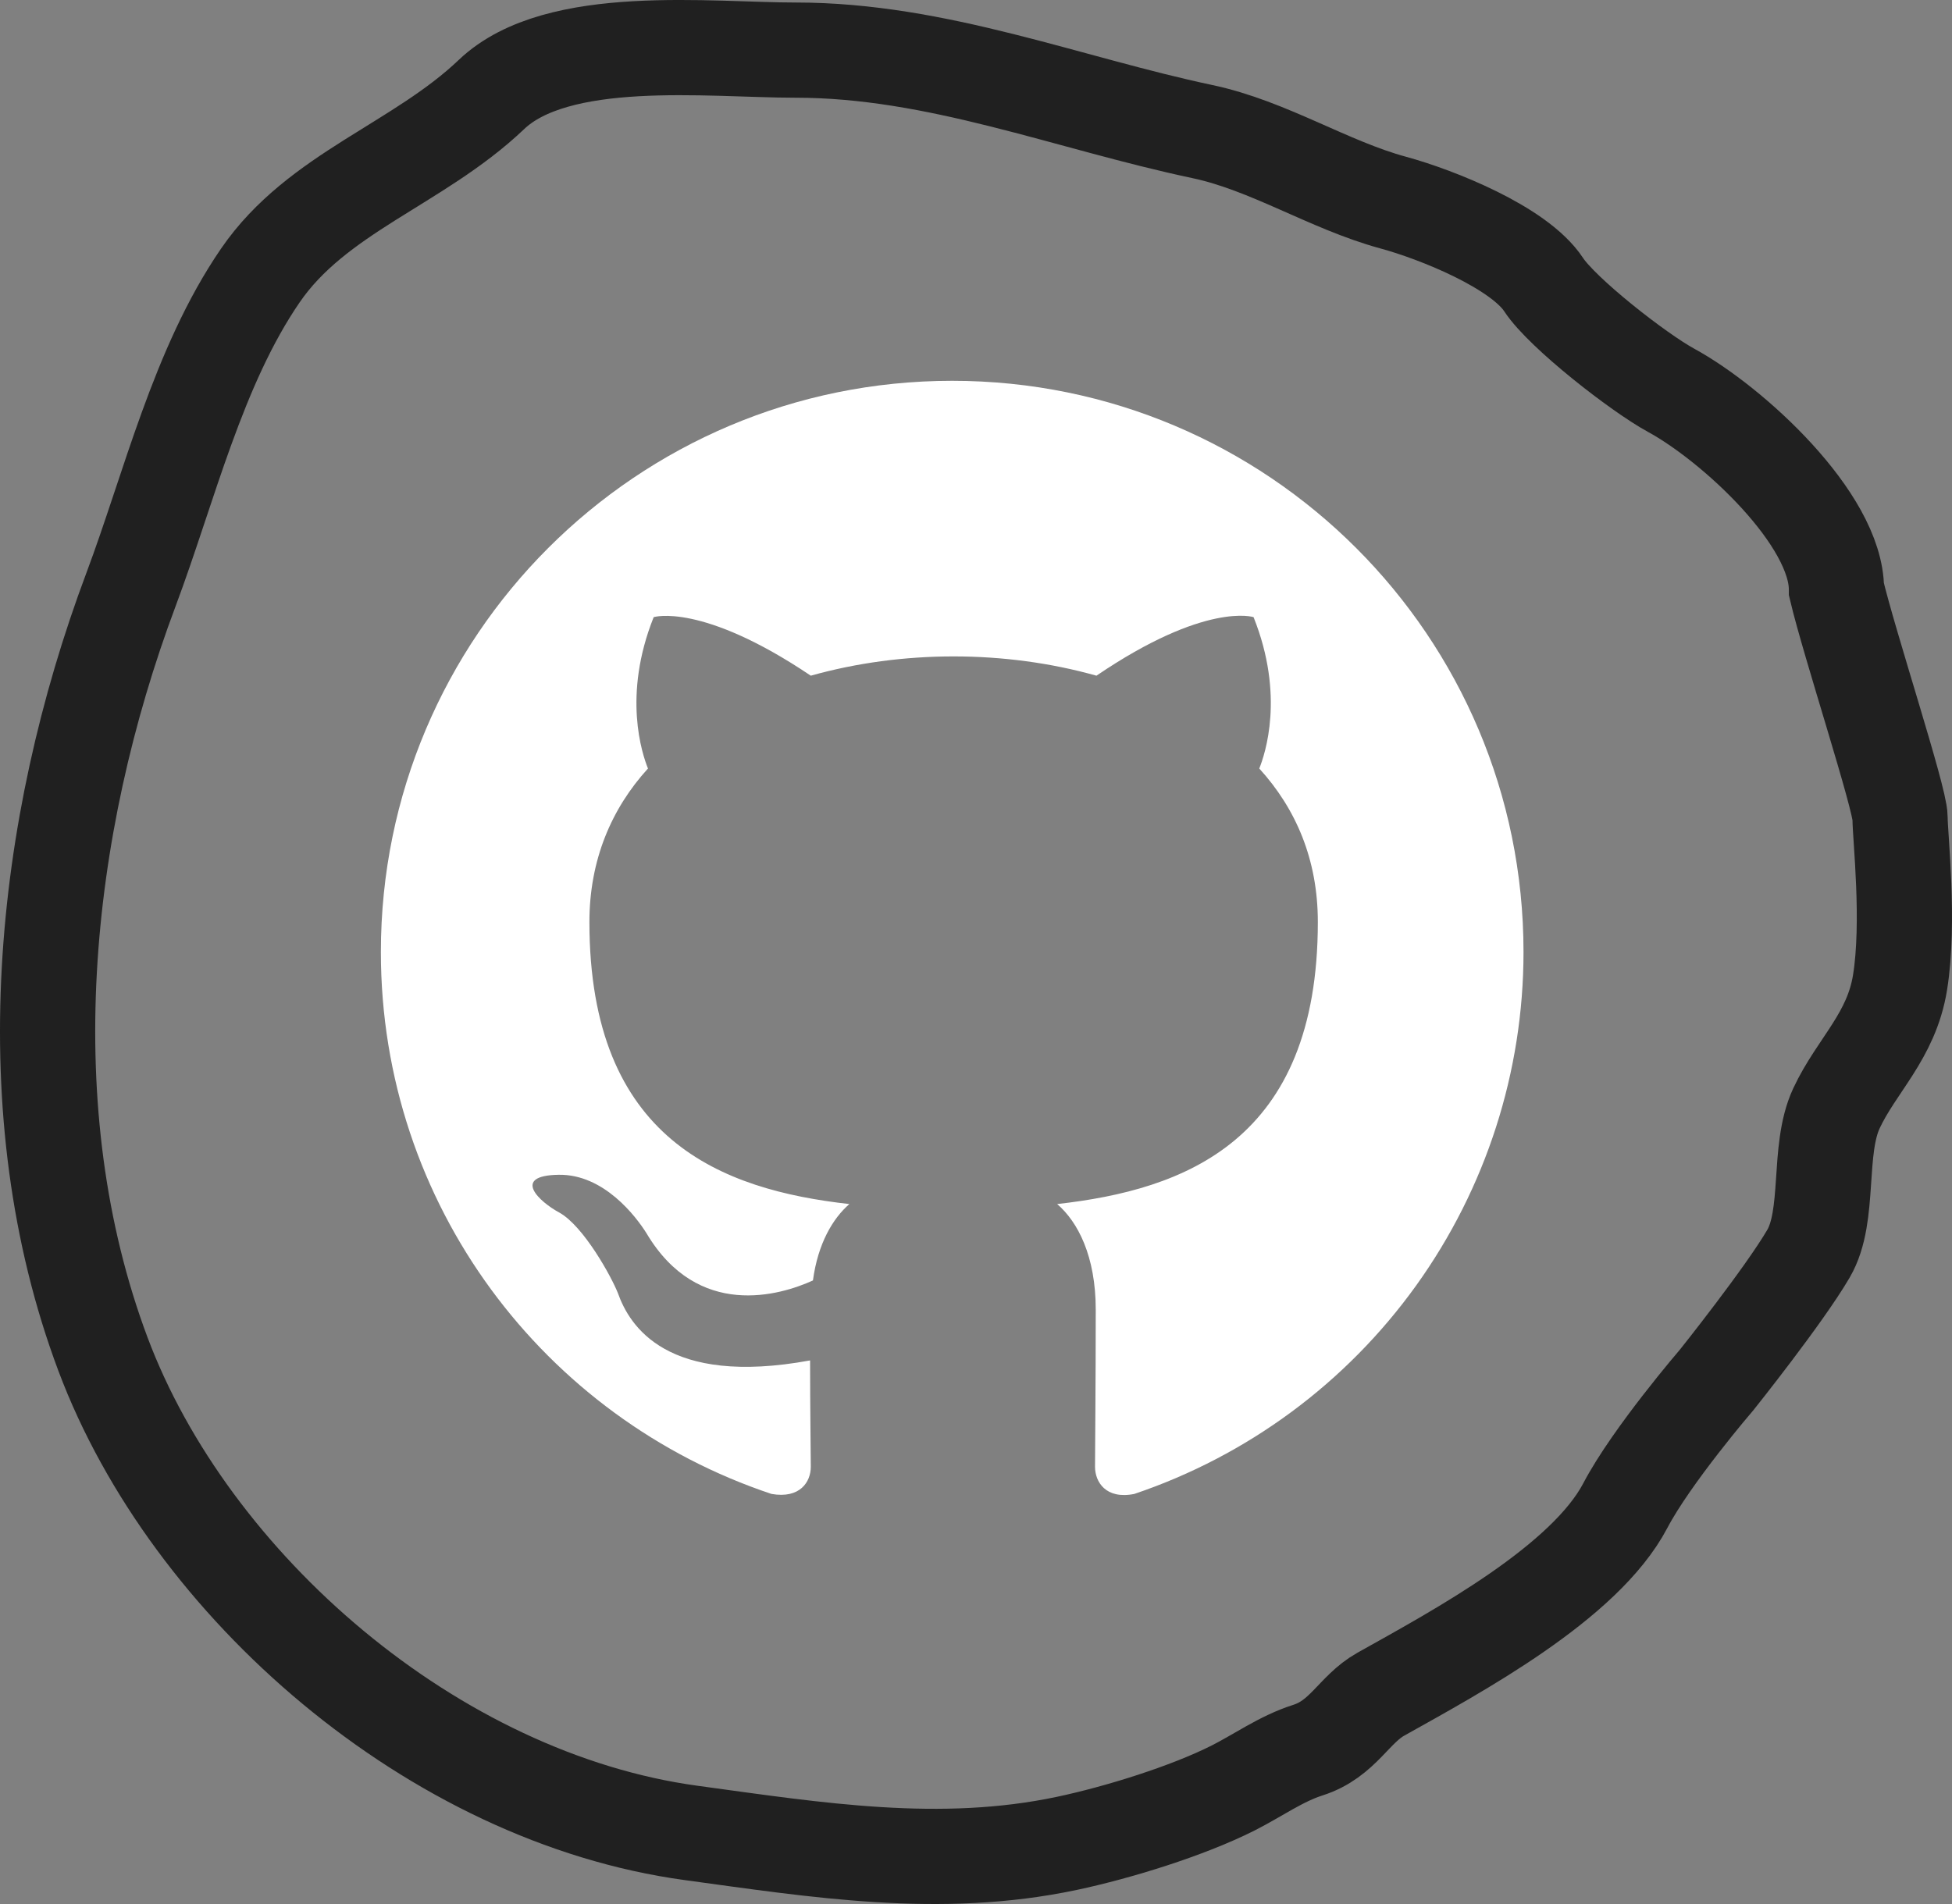 <svg width="41" height="40" viewBox="0 0 41 40" fill="none" xmlns="http://www.w3.org/2000/svg">
<rect x="0" y="0" width="41" height="40" fill="#808080" stroke="none"/>
<path d="M35.096 8.197C36.395 8.904 38.573 10.907 38.573 12.384C38.84 13.514 39.909 16.771 39.909 17.178C39.909 17.585 40.114 19.359 39.909 20.638C39.728 21.772 38.992 22.385 38.573 23.284C38.163 24.162 38.453 25.536 37.986 26.337C37.472 27.218 36.062 28.983 36.062 28.983C36.062 28.983 34.689 30.58 34.139 31.629C33.286 33.253 30.628 34.682 29.003 35.592C28.434 35.911 28.213 36.532 27.466 36.769C26.912 36.945 26.404 37.309 25.9 37.563C24.94 38.047 23.484 38.498 22.408 38.726C19.746 39.289 17.156 38.866 14.52 38.507C9.105 37.77 3.989 33.318 2.163 28.449C0.249 23.344 0.875 17.389 2.752 12.384C3.553 10.248 4.155 7.701 5.468 5.788C6.661 4.049 8.784 3.451 10.324 1.984C11.71 0.665 14.893 1.053 16.718 1.053C19.682 1.053 22.428 2.166 25.253 2.764C26.649 3.059 27.906 3.887 29.262 4.256C30.185 4.507 31.91 5.198 32.423 5.98C32.817 6.58 34.419 7.828 35.096 8.197Z" stroke="#202020" stroke-width="2" stroke-linecap="round"/>
<g clip-path="url(#clip0_1555_394)">
<path d="M20 8C13.37 8 8 13.37 8 20C8 25.31 11.435 29.795 16.205 31.385C16.805 31.49 17.03 31.13 17.03 30.815C17.03 30.53 17.015 29.585 17.015 28.58C14 29.135 13.22 27.845 12.98 27.17C12.845 26.825 12.26 25.76 11.75 25.475C11.33 25.25 10.73 24.695 11.735 24.68C12.68 24.665 13.355 25.55 13.58 25.91C14.66 27.725 16.385 27.215 17.075 26.9C17.18 26.12 17.495 25.595 17.84 25.295C15.17 24.995 12.38 23.96 12.38 19.37C12.38 18.065 12.845 16.985 13.61 16.145C13.49 15.845 13.07 14.615 13.73 12.965C13.73 12.965 14.735 12.65 17.03 14.195C17.99 13.925 19.01 13.79 20.03 13.79C21.05 13.79 22.07 13.925 23.03 14.195C25.325 12.635 26.33 12.965 26.33 12.965C26.99 14.615 26.57 15.845 26.45 16.145C27.215 16.985 27.68 18.05 27.68 19.37C27.68 23.975 24.875 24.995 22.205 25.295C22.64 25.67 23.015 26.39 23.015 27.515C23.015 29.12 23 30.41 23 30.815C23 31.13 23.225 31.505 23.825 31.385C26.207 30.581 28.277 29.05 29.744 27.008C31.211 24.965 32 22.514 32 20C32 13.37 26.63 8 20 8Z" fill="white"/>
</g>
<defs>
<clipPath id="clip0_1555_394">
<rect width="24" height="24" fill="white" transform="translate(8 8)"/>
</clipPath>
</defs>
</svg>
